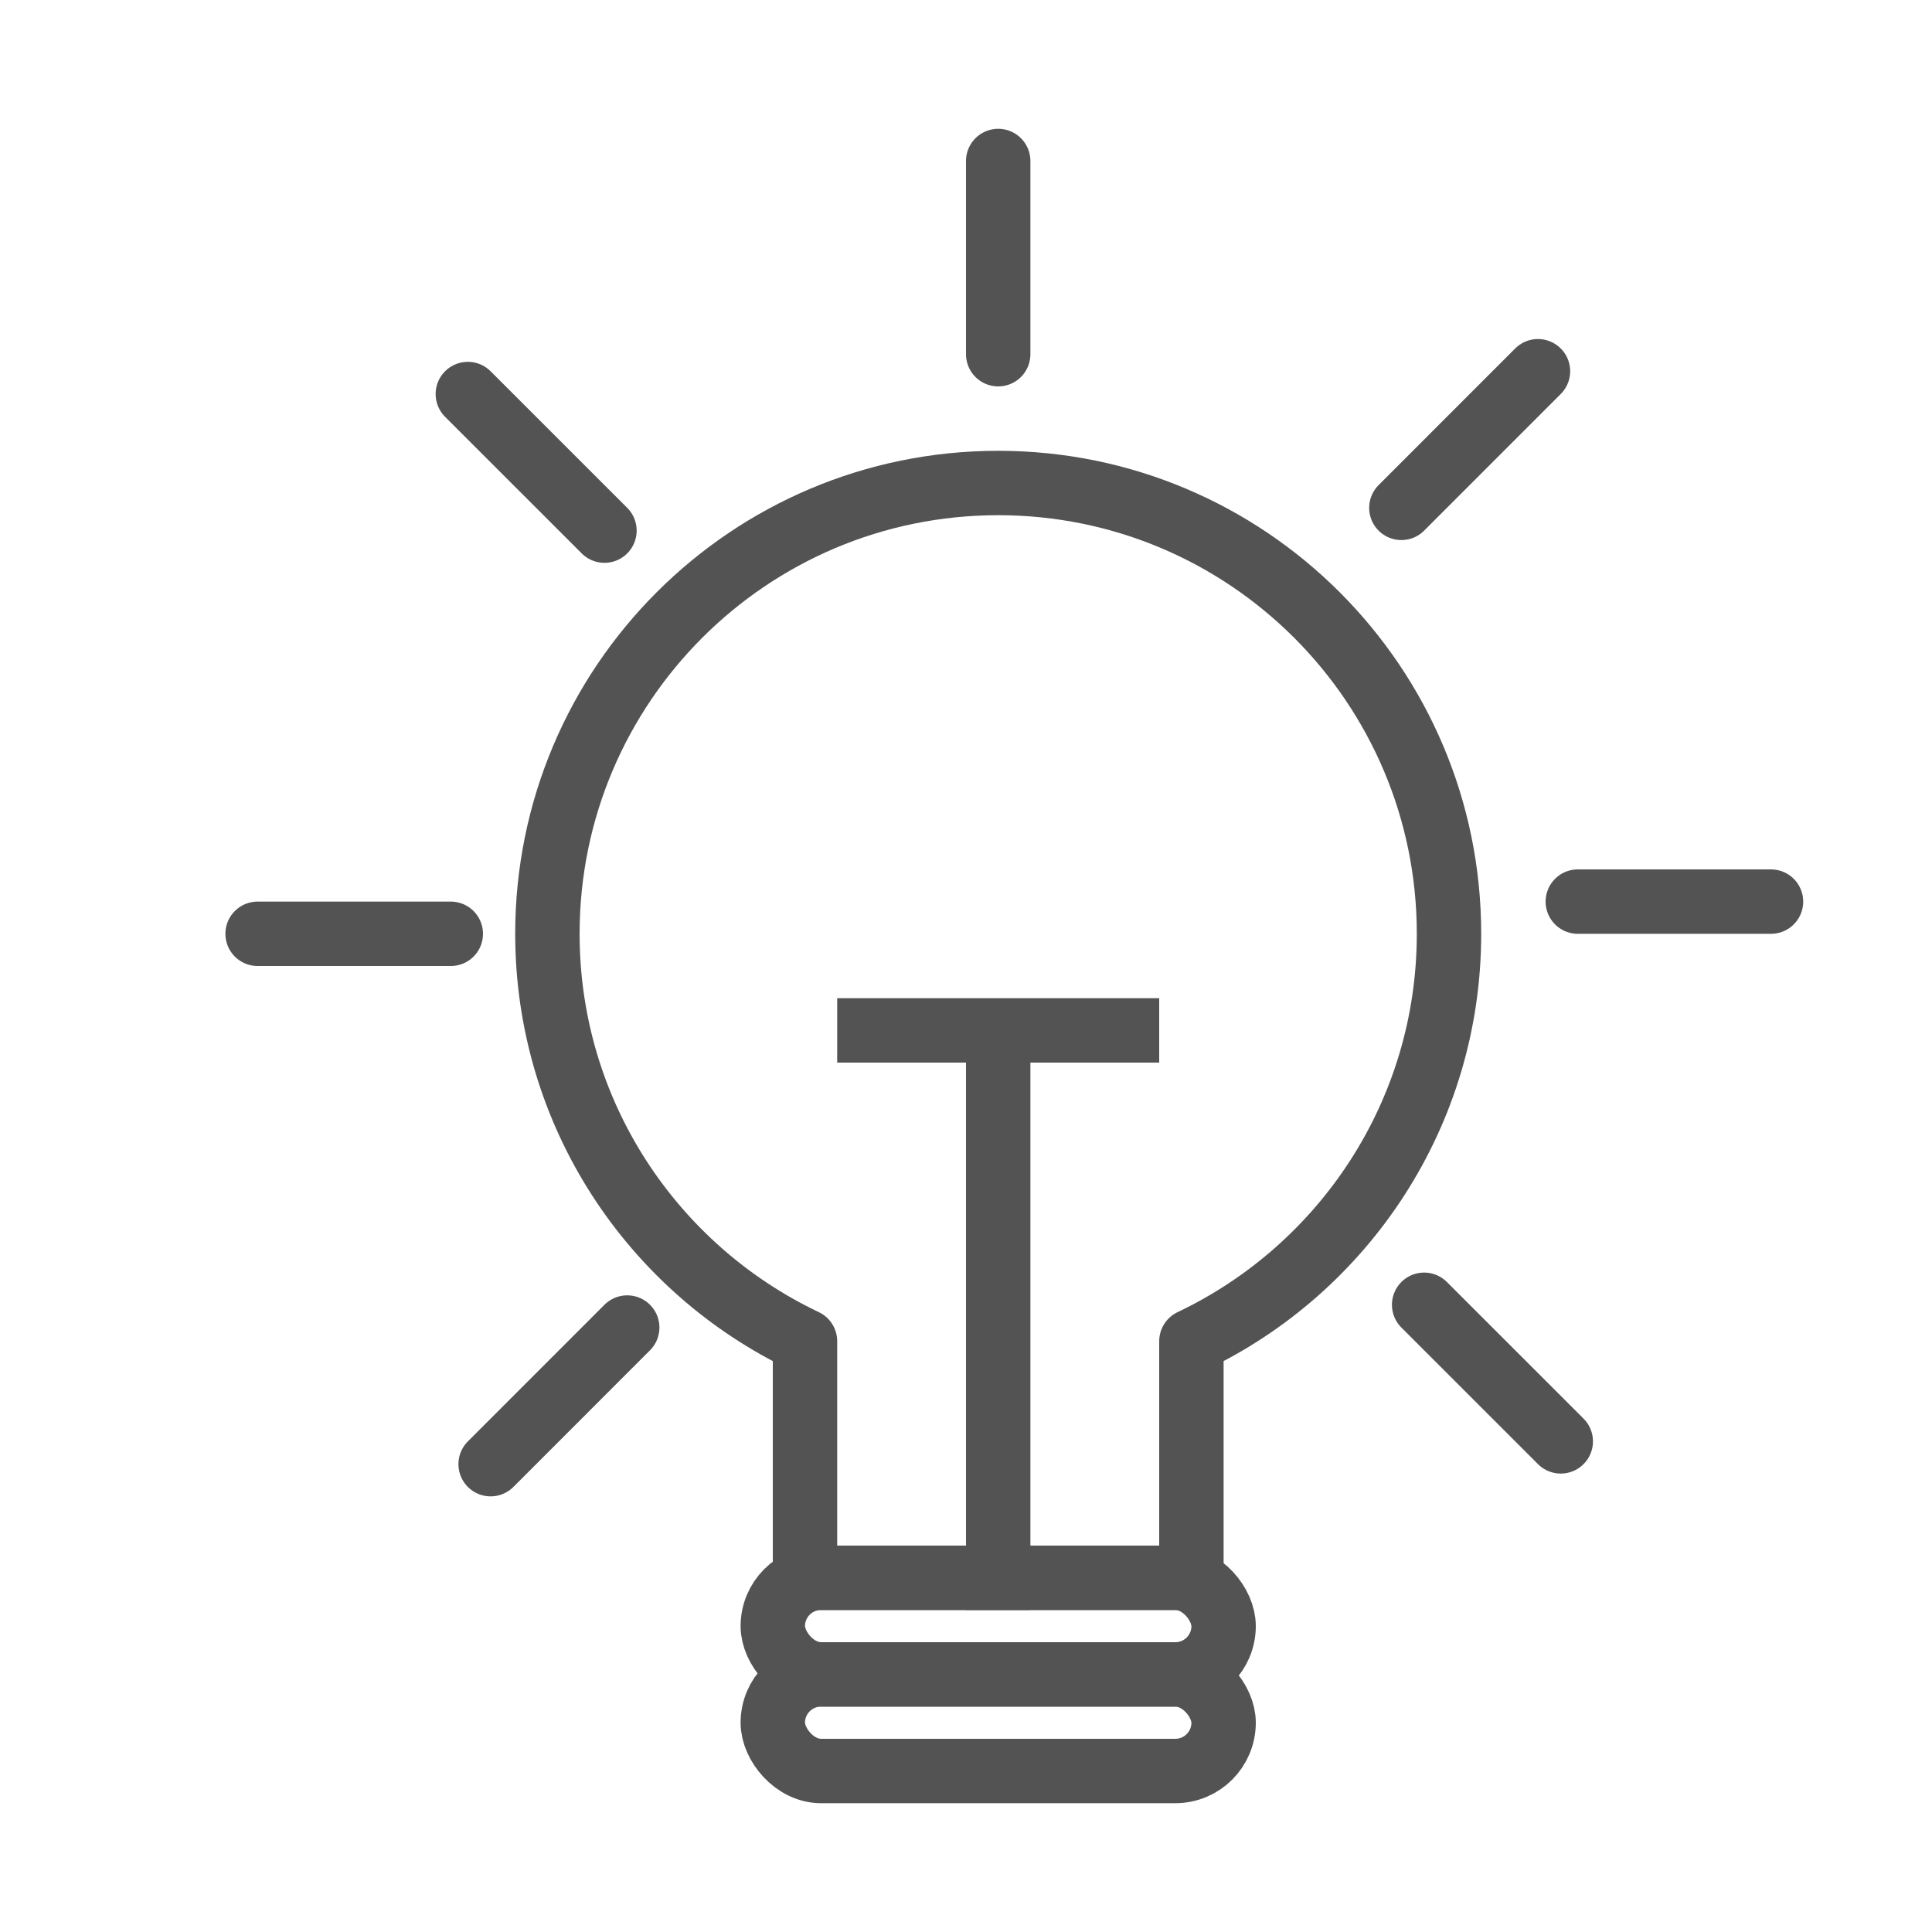 <svg xmlns="http://www.w3.org/2000/svg" width="60" height="60" viewBox="0 0 60 60">
  <g fill="none" fill-rule="evenodd" stroke="#535353" stroke-linejoin="round" stroke-width="2" transform="translate(8 5)">
    <path stroke-linecap="round" d="M17,36.653 C12.27,34.406 9,29.585 9,24 C9,16.268 15.268,10 23,10 C30.732,10 37,16.268 37,24 C37,29.585 33.73,34.406 29,36.653 L29,44 L17,44 L17,36.653 Z"/>
    <rect width="14" height="3" x="16" y="44" stroke-linecap="round" rx="1.5"/>
    <rect width="14" height="3" x="16" y="47" stroke-linecap="round" rx="1.5"/>
    <path stroke-linecap="square" d="M23 44L23 27M19 27L27 27"/>
    <path stroke-linecap="round" d="M23,6 L23,0 M35.521,10.772 L39.763,6.529 M41,23 L47,23 M36.228,35.521 L40.471,39.763 M11.479,36.228 L7.237,40.471 M6,24 L2.6039219e-16,24 M10.772,11.479 L6.529,7.237"/>
  </g>
</svg>

